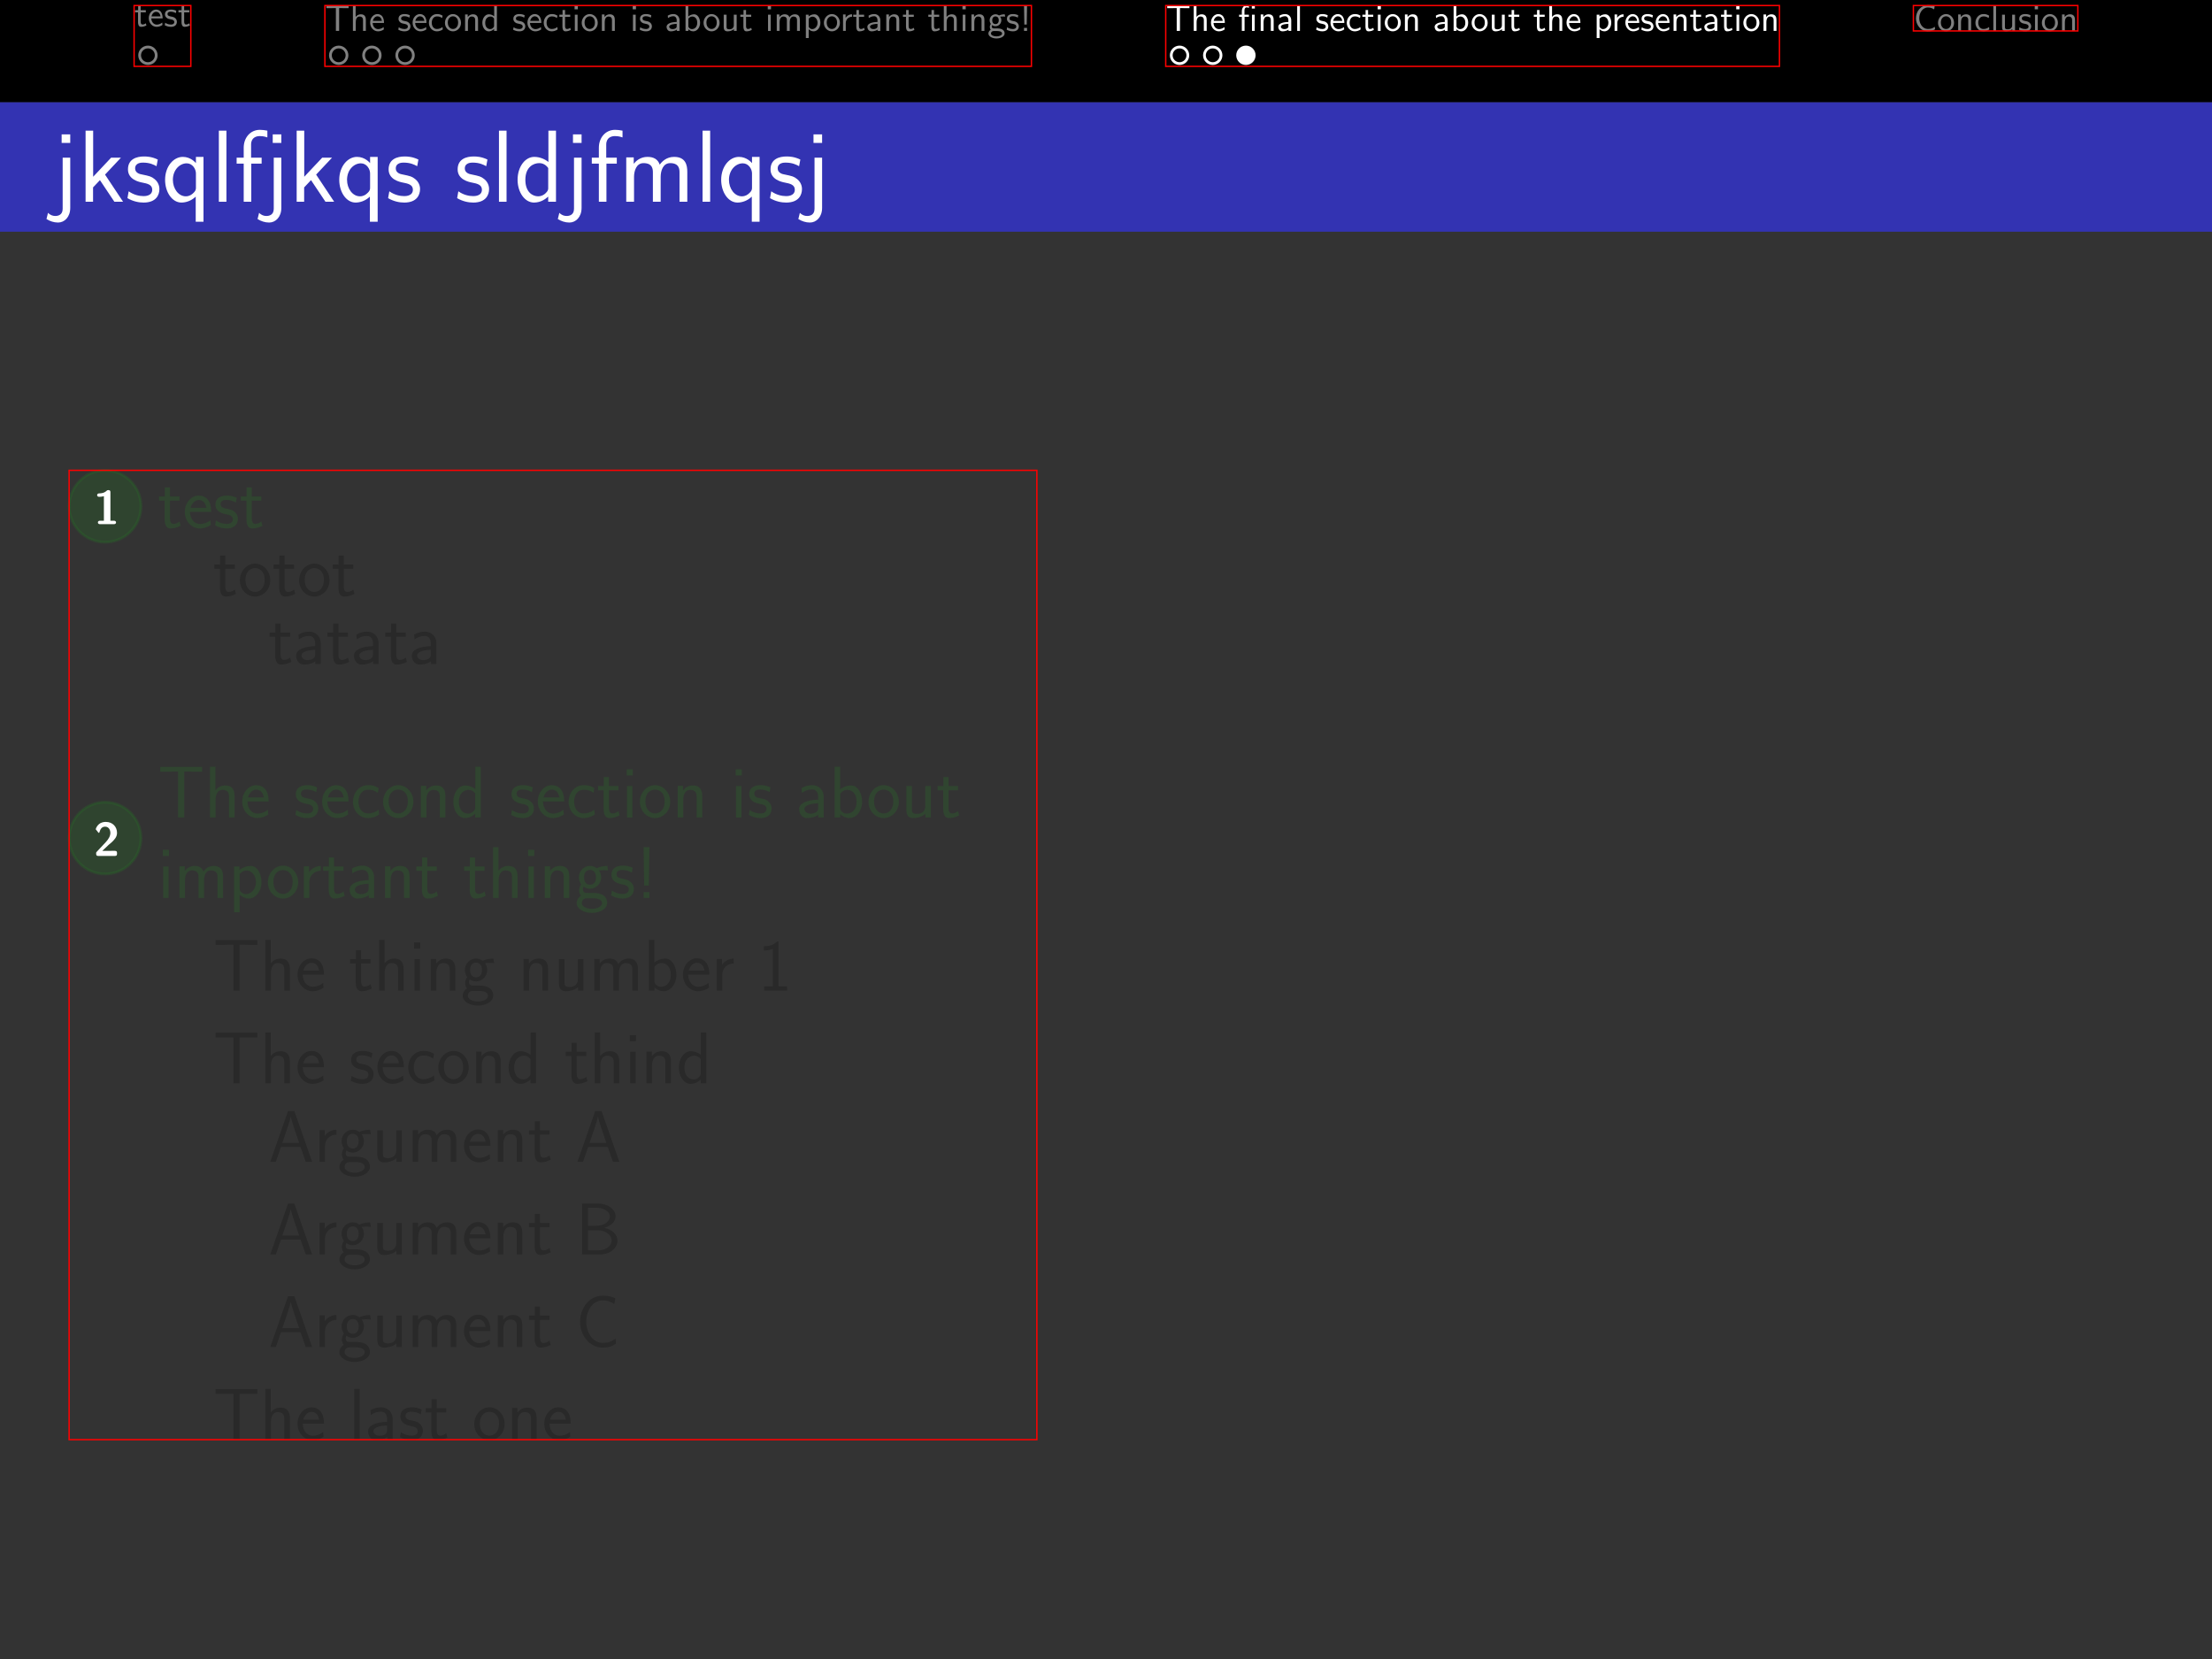 <?xml version="1.0" encoding="utf-8" standalone="no"?>
        <!DOCTYPE svg PUBLIC "-//W3C//DTD SVG 1.1//EN"
        "http://www.w3.org/Graphics/SVG/1.1/DTD/svg11.dtd">
        <svg width='800px' height='600px' style='background-color: None;'
        xmlns="http://www.w3.org/2000/svg" version="1.2" baseProfile="full"
        xmlns:xlink="http://www.w3.org/1999/xlink"
        xmlns:dc="http://purl.org/dc/elements/1.1/"
        xmlns:cc="http://creativecommons.org/ns#"
        xmlns:rdf="http://www.w3.org/1999/02/22-rdf-syntax-ns#"
        shape-rendering="geometricPrecision"
        ><rect width="100%" height="100%" fill="#333333" stroke="none"/><defs><path d='M2.969 -13.828H1.494V0H3.009V-0.897C3.766 -0.159 4.682 0.159 5.499 0.159C7.412 0.159 8.966 -1.773 8.966 -4.304C8.966 -6.615 7.771 -8.727 5.998 -8.727C4.742 -8.727 3.626 -8.209 2.969 -7.671V-13.828ZM3.009 -6.496C3.447 -7.054 4.065 -7.512 4.941 -7.512C6.117 -7.512 7.452 -6.655 7.452 -4.304C7.452 -1.793 5.858 -1.056 4.762 -1.056C4.364 -1.056 3.945 -1.156 3.547 -1.494C3.009 -1.973 3.009 -2.271 3.009 -2.55V-6.496Z' id='g_32'/><path d='M4.598 -8.652C4.598 -8.898 4.598 -9.273 4.028 -9.273C3.769 -9.273 3.717 -9.247 3.562 -9.092C3.329 -8.885 2.836 -8.405 1.554 -8.38C1.321 -8.38 0.984 -8.289 0.984 -7.913C0.984 -7.447 1.438 -7.447 1.606 -7.447C1.995 -7.447 2.448 -7.512 2.823 -7.615V-0.933H1.813C1.645 -0.933 1.192 -0.933 1.192 -0.466S1.645 0 1.813 0H5.504C5.647 0 6.126 0 6.126 -0.466S5.647 -0.933 5.504 -0.933H4.598V-8.652Z' id='g_23'/><path d='M5.659 -13.39H5.28C4.204 -12.274 2.949 -12.115 1.674 -12.075V-10.919C2.252 -10.939 3.188 -10.979 4.125 -11.397V-1.156H1.773V0H8.01V-1.156H5.659V-13.39Z' id='g_43'/><path d='M11.381 -19.359H9.317V-10.823C8.452 -11.549 7.03 -12.218 5.467 -12.218C2.929 -12.218 0.921 -9.457 0.921 -5.998S2.901 0.223 5.384 0.223C7.309 0.223 8.592 -0.809 9.261 -1.395V0H11.381V-19.359ZM9.261 -3.738C9.261 -3.347 9.261 -2.929 8.397 -2.176C7.839 -1.702 7.169 -1.478 6.528 -1.478C5.021 -1.478 3.041 -2.594 3.041 -5.97C3.041 -9.484 5.272 -10.517 6.806 -10.517C7.839 -10.517 8.675 -10.014 9.261 -9.178V-3.738Z' id='g_54'/><path d='M7.492 -5.639C7.492 -7.512 6.157 -8.807 4.364 -8.807C3.487 -8.807 2.531 -8.648 1.435 -8.01L1.554 -6.695C2.052 -7.054 2.909 -7.631 4.344 -7.631C5.36 -7.631 5.978 -6.854 5.978 -5.619V-4.862C2.79 -4.762 0.797 -3.846 0.797 -2.271C0.797 -1.455 1.295 0.159 2.949 0.159C3.248 0.159 4.862 0.12 6.017 -0.737V0H7.492V-5.639ZM5.978 -2.63C5.978 -2.271 5.978 -1.793 5.38 -1.435C4.862 -1.096 4.204 -1.056 3.925 -1.056C2.929 -1.056 2.252 -1.614 2.252 -2.311C2.252 -3.706 5.36 -3.846 5.978 -3.866V-2.63Z' id='g_28'/><path d='M8.13 -13.828H6.655V-7.731C6.037 -8.249 5.021 -8.727 3.905 -8.727C2.092 -8.727 0.658 -6.755 0.658 -4.284S2.072 0.159 3.846 0.159C5.22 0.159 6.137 -0.578 6.615 -0.996V0H8.13V-13.828ZM6.615 -2.67C6.615 -2.391 6.615 -2.092 5.998 -1.554C5.599 -1.215 5.121 -1.056 4.663 -1.056C3.587 -1.056 2.172 -1.853 2.172 -4.264C2.172 -6.775 3.766 -7.512 4.862 -7.512C5.599 -7.512 6.197 -7.153 6.615 -6.555V-2.67Z' id='g_34'/><path d='M4.334 -4.423H3.557V-1.534C3.557 -0.787 2.999 -0.438 2.361 -0.438C1.654 -0.438 1.584 -0.697 1.584 -1.126V-4.423H0.807V-1.086C0.807 -0.369 1.036 0.11 1.863 0.11C2.391 0.11 3.098 -0.05 3.587 -0.478V0H4.334V-4.423Z' id='g_17'/><path d='M3.836 -6.217H4.722C4.842 -6.217 4.961 -6.207 5.081 -6.207H6.416V-6.854H0.359V-6.207H1.694C1.813 -6.207 1.933 -6.217 2.052 -6.217H2.949V0H3.836V-6.217Z' id='g_4'/><path d='M11.409 -8.145C11.409 -9.903 10.991 -12.218 7.839 -12.218C6.081 -12.218 4.937 -11.353 4.129 -10.405V-19.359H2.064V0H4.184V-6.751C4.184 -8.508 4.854 -10.517 6.751 -10.517C9.205 -10.517 9.289 -8.871 9.289 -7.922V0H11.409V-8.145Z' id='g_56'/><path d='M1.773 -13.828V0H6.735C9.445 0 11.417 -1.793 11.417 -3.746C11.417 -5.26 10.122 -6.795 7.791 -7.233C10.381 -7.99 10.899 -9.504 10.899 -10.361C10.899 -12.154 8.946 -13.828 6.217 -13.828H1.773ZM3.387 -7.791V-12.712H5.679C7.731 -12.712 9.345 -11.656 9.345 -10.341C9.345 -9.146 8.07 -7.791 5.499 -7.791H3.387ZM3.387 -1.116V-6.575H6.037C8.189 -6.575 9.843 -5.24 9.843 -3.766C9.843 -2.411 8.389 -1.116 6.177 -1.116H3.387Z' id='g_45'/><path d='M4.659 -10.377H8.285V-11.995H4.659V-15.426H2.678V-11.995H0.474V-10.377H2.622V-3.32C2.622 -1.73 2.985 0.223 4.826 0.223C6.221 0.223 7.504 -0.167 8.731 -0.809L8.285 -2.455C7.615 -1.869 6.806 -1.534 5.942 -1.534C4.714 -1.534 4.659 -3.096 4.659 -3.794V-10.377Z' id='g_22'/><path d='M3.049 -13.111H1.375V-11.437H3.049V-13.111ZM2.949 -8.568H1.474V0H2.949V-8.568Z' id='g_37'/><path d='M8.982 -11.493C7.336 -12.274 6.053 -12.33 5.216 -12.33C3.236 -12.33 0.865 -11.632 0.865 -8.815S3.933 -5.384 4.77 -5.216C6.053 -4.965 7.476 -4.686 7.476 -3.292C7.476 -1.534 5.467 -1.534 5.105 -1.534C3.989 -1.534 2.455 -1.841 1.06 -2.845L0.725 -0.976C2.315 -0.056 3.85 0.223 5.133 0.223C8.564 0.223 9.429 -1.869 9.429 -3.459C9.429 -4.826 8.648 -5.746 8.118 -6.165C7.197 -6.89 6.862 -6.974 4.575 -7.448C4.184 -7.504 2.817 -7.811 2.817 -9.066C2.817 -10.656 4.575 -10.656 4.965 -10.656C6.779 -10.656 7.894 -10.098 8.648 -9.68L8.982 -11.493Z' id='g_59'/><path d='M5.181 -3.706V-4.862H0.199V-3.706H5.181Z' id='g_70'/><path d='M7.671 -7.95C7.671 -8.09 6.755 -8.488 6.516 -8.568C5.858 -8.807 5.021 -8.807 4.802 -8.807C2.212 -8.807 0.658 -6.555 0.658 -4.284C0.658 -1.893 2.391 0.159 4.722 0.159C6.057 0.159 7.014 -0.279 7.791 -0.797L7.671 -2.112C6.814 -1.455 5.818 -1.096 4.742 -1.096C3.188 -1.096 2.172 -2.451 2.172 -4.304C2.172 -5.738 2.829 -7.552 4.822 -7.552C5.918 -7.552 6.535 -7.333 7.452 -6.715L7.671 -7.95Z' id='g_33'/><path d='M7.791 -4.364C7.791 -5.021 7.751 -6.296 7.113 -7.352C6.416 -8.488 5.28 -8.807 4.423 -8.807C2.351 -8.807 0.598 -6.854 0.598 -4.324C0.598 -1.853 2.411 0.159 4.702 0.159C5.599 0.159 6.695 -0.1 7.691 -0.817C7.691 -0.897 7.651 -1.335 7.631 -1.355C7.631 -1.395 7.572 -2.012 7.572 -2.092C6.615 -1.315 5.519 -1.056 4.722 -1.056C3.447 -1.056 2.072 -2.132 2.012 -4.364H7.791ZM2.172 -5.46C2.431 -6.555 3.308 -7.592 4.423 -7.592C4.722 -7.592 6.117 -7.552 6.476 -5.46H2.172Z' id='g_24'/><path d='M4.156 -19.359H2.092V0H4.212V-1.255C5.272 -0.223 6.555 0.223 7.699 0.223C10.377 0.223 12.553 -2.483 12.553 -6.025C12.553 -9.261 10.879 -12.218 8.397 -12.218C6.639 -12.218 5.077 -11.493 4.156 -10.74V-19.359ZM4.212 -9.094C4.826 -9.875 5.691 -10.517 6.918 -10.517C8.564 -10.517 10.433 -9.317 10.433 -6.025C10.433 -2.511 8.201 -1.478 6.667 -1.478C6.109 -1.478 5.523 -1.618 4.965 -2.092C4.212 -2.762 4.212 -3.18 4.212 -3.571V-9.094Z' id='g_61'/><path d='M4.334 -2.969C4.334 -3.626 4.184 -4.533 2.969 -4.533C2.072 -4.533 1.584 -3.856 1.524 -3.776V-4.483H0.807V0H1.584V-2.441C1.584 -3.098 1.833 -3.925 2.59 -3.925C3.547 -3.925 3.557 -3.218 3.557 -2.899V0H4.334V-2.969Z' id='g_13'/><path d='M0.505 -3.393C0.401 -3.199 0.401 -3.16 0.401 -2.927V-2.603C0.401 -2.189 0.492 -1.982 1.023 -1.982H3.937V-0.622C3.937 -0.207 4.028 0 4.559 0H4.922C5.414 0 5.543 -0.168 5.543 -0.622V-1.982H6.087C6.489 -1.982 6.709 -2.072 6.709 -2.59C6.709 -3.069 6.54 -3.199 6.087 -3.199H5.543V-8.367C5.543 -8.833 5.401 -8.988 4.922 -8.988H3.976C3.73 -8.988 3.536 -8.988 3.38 -8.69L0.505 -3.393ZM1.748 -3.199C3.821 -7.007 3.937 -7.408 4.002 -7.628H4.015V-3.199H1.748Z' id='g_50'/><path d='M1.594 -0.458C1.903 -0.169 2.341 0.11 2.939 0.11C3.905 0.11 4.782 -0.867 4.782 -2.222C4.782 -3.417 4.154 -4.533 3.198 -4.533C2.6 -4.533 2.022 -4.324 1.564 -3.935V-4.423H0.817V1.933H1.594V-0.458ZM1.594 -3.318C1.833 -3.666 2.222 -3.895 2.65 -3.895C3.407 -3.895 4.005 -3.138 4.005 -2.222C4.005 -1.196 3.298 -0.498 2.55 -0.498C2.162 -0.498 1.893 -0.697 1.694 -0.966C1.594 -1.116 1.594 -1.136 1.594 -1.315V-3.318Z' id='g_15'/><path d='M6.416 -8.209C5.24 -8.767 4.324 -8.807 3.726 -8.807C2.311 -8.807 0.618 -8.309 0.618 -6.296S2.809 -3.846 3.407 -3.726C4.324 -3.547 5.34 -3.347 5.34 -2.351C5.34 -1.096 3.905 -1.096 3.646 -1.096C2.849 -1.096 1.753 -1.315 0.757 -2.032L0.518 -0.697C1.654 -0.04 2.75 0.159 3.666 0.159C6.117 0.159 6.735 -1.335 6.735 -2.471C6.735 -3.447 6.177 -4.105 5.798 -4.403C5.141 -4.922 4.902 -4.981 3.268 -5.32C2.989 -5.36 2.012 -5.579 2.012 -6.476C2.012 -7.611 3.268 -7.611 3.547 -7.611C4.842 -7.611 5.639 -7.213 6.177 -6.914L6.416 -8.209Z' id='g_25'/><path d='M4.125 -2.182C4.125 -2.521 4.115 -3.268 3.726 -3.866C3.318 -4.483 2.71 -4.593 2.351 -4.593C1.245 -4.593 0.349 -3.537 0.349 -2.252C0.349 -0.936 1.305 0.11 2.501 0.11C3.128 0.11 3.696 -0.13 4.085 -0.408L4.025 -1.056C3.397 -0.538 2.74 -0.498 2.511 -0.498C1.714 -0.498 1.076 -1.205 1.046 -2.182H4.125ZM1.096 -2.73C1.255 -3.487 1.783 -3.985 2.351 -3.985C2.869 -3.985 3.427 -3.646 3.557 -2.73H1.096Z' id='g_0'/><path d='M0.842 -1.101C0.712 -0.971 0.712 -0.945 0.712 -0.725V-0.622C0.712 -0.155 0.855 0 1.334 0H5.776C6.268 0 6.398 -0.168 6.398 -0.622V-0.777C6.398 -0.984 6.398 -1.23 6.126 -1.347C6.035 -1.399 5.621 -1.399 5.362 -1.399C5.077 -1.399 4.766 -1.386 4.481 -1.386H2.383L4.093 -3.005C4.287 -3.173 4.779 -3.575 4.973 -3.756C5.686 -4.455 6.398 -5.142 6.398 -6.294C6.398 -7.874 5.258 -9.273 3.354 -9.273C2.901 -9.273 2.163 -9.208 1.541 -8.703C1.425 -8.613 0.829 -8.146 0.596 -7.279L1.243 -6.45C1.321 -6.346 1.36 -6.294 1.451 -6.294C1.567 -6.294 1.593 -6.385 1.632 -6.54C1.891 -7.434 2.331 -7.978 3.16 -7.978C4.17 -7.978 4.585 -7.059 4.585 -6.268C4.585 -5.44 4.093 -4.572 3.316 -3.743L0.842 -1.101Z' id='g_29'/><path d='M11.409 -11.995H9.289V-4.296C9.289 -2.232 7.783 -1.395 6.193 -1.395C4.352 -1.395 4.184 -2.008 4.184 -3.152V-11.995H2.064V-3.013C2.064 -0.837 2.817 0.223 4.742 0.223C5.691 0.223 7.839 0 9.345 -1.395V0H11.409V-11.995Z' id='g_62'/><path d='M1.624 -6.775H0.737V-5.888H1.624V-6.775ZM1.554 -4.423H0.807V0H1.554V-4.423Z' id='g_11'/><path d='M3.328 -7.412H5.918V-8.568H3.328V-11.019H1.913V-8.568H0.339V-7.412H1.873V-2.371C1.873 -1.235 2.132 0.159 3.447 0.159C4.443 0.159 5.36 -0.12 6.237 -0.578L5.918 -1.753C5.44 -1.335 4.862 -1.096 4.244 -1.096C3.367 -1.096 3.328 -2.212 3.328 -2.71V-7.412Z' id='g_26'/><path d='M7.103 -2.969C7.103 -3.636 6.944 -4.533 5.738 -4.533C5.141 -4.533 4.623 -4.254 4.254 -3.716C3.995 -4.473 3.298 -4.533 2.979 -4.533C2.262 -4.533 1.793 -4.125 1.524 -3.766V-4.483H0.807V0H1.584V-2.441C1.584 -3.118 1.853 -3.925 2.59 -3.925C3.517 -3.925 3.567 -3.278 3.567 -2.899V0H4.344V-2.441C4.344 -3.118 4.613 -3.925 5.35 -3.925C6.276 -3.925 6.326 -3.278 6.326 -2.899V0H7.103V-2.969Z' id='g_12'/><path d='M8.149 -5.818C8.149 -7.073 7.851 -8.727 5.599 -8.727C4.324 -8.727 3.487 -8.07 2.929 -7.392V-8.628H1.474V0H2.989V-4.822C2.989 -6.077 3.467 -7.512 4.822 -7.512C6.575 -7.512 6.635 -6.336 6.635 -5.659V0H8.149V-5.818Z' id='g_39'/><path d='M11.409 -8.145C11.409 -9.903 10.991 -12.218 7.839 -12.218C6.053 -12.218 4.882 -11.298 4.101 -10.349V-12.079H2.064V0H4.184V-6.751C4.184 -8.508 4.854 -10.517 6.751 -10.517C9.205 -10.517 9.289 -8.871 9.289 -7.922V0H11.409V-8.145Z' id='g_58'/><path d='M11.381 -12.218H9.317V-10.517C9.205 -10.656 7.922 -12.218 5.746 -12.218C3.208 -12.218 0.921 -9.624 0.921 -5.97C0.921 -2.594 2.845 0.223 5.356 0.223C6.528 0.223 8.006 -0.195 9.261 -1.395V5.44H11.381V-12.218ZM9.317 -3.822C9.317 -3.459 9.317 -2.957 8.452 -2.232C8.229 -2.036 7.615 -1.478 6.555 -1.478C4.575 -1.478 3.041 -3.543 3.041 -5.97C3.041 -8.675 4.91 -10.461 6.806 -10.461C8.397 -10.461 9.317 -8.899 9.317 -7.727V-3.822Z' id='g_69'/><path d='M7.922 -18.746H7.392C5.886 -17.184 4.129 -16.96 2.343 -16.905V-15.287C3.152 -15.315 4.463 -15.37 5.774 -15.956V-1.618H2.483V0H11.214V-1.618H7.922V-18.746Z' id='g_60'/><path d='M4.334 -2.969C4.334 -3.626 4.184 -4.533 2.969 -4.533C2.351 -4.533 1.873 -4.224 1.554 -3.816V-6.914H0.807V0H1.584V-2.441C1.584 -3.098 1.833 -3.925 2.59 -3.925C3.547 -3.925 3.557 -3.218 3.557 -2.899V0H4.334V-2.969Z' id='g_10'/><path d='M4.129 -19.359H2.064V0H4.129V-19.359Z' id='g_67'/><path d='M3.507 -3.895C3.726 -3.895 4.005 -3.935 4.244 -3.935C4.423 -3.935 4.812 -3.905 4.832 -3.905L4.722 -4.533C4.025 -4.533 3.447 -4.344 3.148 -4.214C2.939 -4.384 2.6 -4.533 2.202 -4.533C1.345 -4.533 0.618 -3.816 0.618 -2.909C0.618 -2.54 0.747 -2.182 0.946 -1.923C0.658 -1.514 0.658 -1.126 0.658 -1.076C0.658 -0.817 0.747 -0.528 0.917 -0.319C0.399 -0.01 0.279 0.448 0.279 0.707C0.279 1.455 1.265 2.052 2.481 2.052C3.706 2.052 4.692 1.465 4.692 0.697C4.692 -0.687 3.029 -0.687 2.64 -0.687H1.763C1.634 -0.687 1.186 -0.687 1.186 -1.215C1.186 -1.325 1.225 -1.484 1.295 -1.574C1.504 -1.425 1.833 -1.285 2.202 -1.285C3.098 -1.285 3.796 -2.022 3.796 -2.909C3.796 -3.387 3.577 -3.756 3.467 -3.905L3.507 -3.895ZM2.202 -1.853C1.833 -1.853 1.315 -2.082 1.315 -2.909S1.833 -3.965 2.202 -3.965C2.63 -3.965 3.098 -3.686 3.098 -2.909S2.63 -1.853 2.202 -1.853ZM2.65 0.03C2.869 0.03 3.995 0.03 3.995 0.717C3.995 1.156 3.308 1.484 2.491 1.484C1.684 1.484 0.976 1.176 0.976 0.707C0.976 0.677 0.976 0.03 1.753 0.03H2.65Z' id='g_9'/><path d='M10.098 -17.49H12.413C12.748 -17.49 13.083 -17.463 13.418 -17.463H16.905V-19.276H0.948V-17.463H4.435C4.77 -17.463 5.105 -17.49 5.44 -17.49H7.755V0H10.098V-17.49Z' id='g_52'/><path d='M3.975 -2.879C3.975 -3.895 3.248 -4.593 2.331 -4.593C1.684 -4.593 1.235 -4.433 0.767 -4.164L0.827 -3.507C1.345 -3.875 1.843 -4.005 2.331 -4.005C2.8 -4.005 3.198 -3.606 3.198 -2.869V-2.441C1.704 -2.421 0.438 -2.002 0.438 -1.126C0.438 -0.697 0.707 0.11 1.574 0.11C1.714 0.11 2.65 0.09 3.228 -0.359V0H3.975V-2.879ZM3.198 -1.315C3.198 -1.126 3.198 -0.877 2.859 -0.687C2.57 -0.508 2.192 -0.498 2.082 -0.498C1.604 -0.498 1.156 -0.727 1.156 -1.146C1.156 -1.843 2.77 -1.913 3.198 -1.933V-1.315Z' id='g_5'/><path d='M1.554 -6.914H0.807V0H1.554V-6.914Z' id='g_19'/><path d='M7.392 -7.392L11.716 -11.995H9.038L4.156 -6.806V-19.359H2.092V0H4.129V-3.905L5.998 -5.886L9.931 0H12.302L7.392 -7.392Z' id='g_66'/><path d='M4.553 -6.924H3.726V-6.097H4.553V-6.924ZM4.513 -4.423H3.766V0H4.513V-4.423ZM1.753 -3.846H2.929V-4.423H1.724V-5.629C1.724 -6.267 2.082 -6.416 2.331 -6.416C2.54 -6.416 2.76 -6.346 2.929 -6.237V-6.914C2.869 -6.934 2.62 -7.024 2.331 -7.024C1.594 -7.024 1.006 -6.326 1.006 -5.33V-4.423H0.269V-3.846H1.006V0H1.753V-3.846Z' id='g_18'/><path d='M18.69 -8.145C18.69 -10.014 18.216 -12.218 15.091 -12.218C12.999 -12.218 11.744 -10.907 11.186 -10.098C10.684 -11.577 9.512 -12.218 7.839 -12.218C5.942 -12.218 4.742 -11.13 4.101 -10.349V-12.079H2.064V0H4.184V-6.751C4.184 -8.397 4.798 -10.517 6.779 -10.517C9.317 -10.517 9.317 -8.731 9.317 -7.922V0H11.437V-6.751C11.437 -8.397 12.051 -10.517 14.031 -10.517C16.57 -10.517 16.57 -8.731 16.57 -7.922V0H18.69V-8.145Z' id='g_68'/><path d='M2.969 -4.244C2.969 -6.117 4.344 -7.372 6.097 -7.412V-8.727C4.822 -8.707 3.626 -8.07 2.909 -7.034V-8.628H1.494V0H2.969V-4.244Z' id='g_41'/><path d='M1.564 -6.914H0.817V0H1.594V-0.458C1.833 -0.239 2.262 0.11 2.929 0.11C3.925 0.11 4.782 -0.887 4.782 -2.222C4.782 -3.457 4.105 -4.533 3.168 -4.533C2.78 -4.533 2.162 -4.433 1.564 -3.945V-6.914ZM1.594 -3.337C1.753 -3.577 2.112 -3.925 2.66 -3.925C3.248 -3.925 4.005 -3.497 4.005 -2.222C4.005 -0.927 3.168 -0.498 2.56 -0.498C2.172 -0.498 1.843 -0.677 1.594 -1.136V-3.337Z' id='g_6'/><path d='M2.002 -6.914H1.176L1.255 -2.172V-1.743H1.923V-2.172L2.002 -6.914ZM2.002 -0.827H1.176V0H2.002V-0.827Z' id='g_3'/><path d='M1.564 -2.132C1.564 -3.128 2.281 -3.846 3.258 -3.866V-4.533C2.371 -4.523 1.823 -4.035 1.514 -3.577V-4.483H0.817V0H1.564V-2.132Z' id='g_16'/><path d='M12.33 -5.97C12.33 -9.54 9.68 -12.33 6.555 -12.33C3.347 -12.33 0.753 -9.457 0.753 -5.97C0.753 -2.427 3.431 0.223 6.528 0.223C9.708 0.223 12.33 -2.511 12.33 -5.97ZM6.555 -1.534C4.575 -1.534 2.873 -3.152 2.873 -6.193C2.873 -9.429 4.854 -10.628 6.528 -10.628C8.341 -10.628 10.21 -9.317 10.21 -6.193C10.21 -3.041 8.397 -1.534 6.555 -1.534Z' id='g_21'/><path d='M7.213 -12.493H8.867C9.106 -12.493 9.345 -12.473 9.584 -12.473H12.075V-13.768H0.677V-12.473H3.168C3.407 -12.473 3.646 -12.493 3.885 -12.493H5.539V0H7.213V-12.493Z' id='g_31'/><path d='M3.417 -4.274C2.899 -4.513 2.491 -4.593 1.983 -4.593C1.733 -4.593 0.329 -4.593 0.329 -3.288C0.329 -2.8 0.618 -2.481 0.867 -2.291C1.176 -2.072 1.395 -2.032 1.943 -1.923C2.301 -1.853 2.879 -1.733 2.879 -1.205C2.879 -0.518 2.092 -0.518 1.943 -0.518C1.136 -0.518 0.578 -0.887 0.399 -1.006L0.279 -0.329C0.598 -0.169 1.146 0.11 1.953 0.11C2.132 0.11 2.68 0.11 3.108 -0.209C3.417 -0.448 3.587 -0.847 3.587 -1.275C3.587 -1.823 3.218 -2.162 3.198 -2.192C2.809 -2.54 2.54 -2.6 2.042 -2.69C1.494 -2.8 1.036 -2.899 1.036 -3.387C1.036 -4.005 1.753 -4.005 1.883 -4.005C2.202 -4.005 2.73 -3.965 3.298 -3.626L3.417 -4.274Z' id='g_1'/><path d='M10.489 -7.894C10.489 -10.517 8.62 -12.33 6.109 -12.33C4.882 -12.33 3.543 -12.107 2.008 -11.214L2.176 -9.373C2.873 -9.875 4.073 -10.684 6.081 -10.684C7.504 -10.684 8.369 -9.596 8.369 -7.867V-6.806C3.905 -6.667 1.116 -5.384 1.116 -3.18C1.116 -2.036 1.813 0.223 4.129 0.223C4.547 0.223 6.806 0.167 8.424 -1.032V0H10.489V-7.894ZM8.369 -3.682C8.369 -3.18 8.369 -2.511 7.532 -2.008C6.806 -1.534 5.886 -1.478 5.495 -1.478C4.101 -1.478 3.152 -2.26 3.152 -3.236C3.152 -5.189 7.504 -5.384 8.369 -5.412V-3.682Z' id='g_51'/><path d='M10.899 -2.291C9.564 -1.395 8.946 -1.136 7.333 -1.136C4.543 -1.136 2.909 -4.144 2.909 -6.894C2.909 -9.823 4.583 -12.712 7.412 -12.712C8.687 -12.712 9.524 -12.354 10.54 -11.716L10.819 -13.29C9.863 -13.768 8.648 -13.988 7.432 -13.988C3.606 -13.988 1.235 -10.461 1.235 -6.894C1.235 -2.969 4.045 0.139 7.233 0.139C8.946 0.139 9.544 0 11.019 -0.936L10.899 -2.291Z' id='g_46'/><path d='M2.949 -13.828H1.474V0H2.949V-13.828Z' id='g_47'/><path d='M8.807 -4.264C8.807 -6.814 6.914 -8.807 4.682 -8.807C2.391 -8.807 0.538 -6.755 0.538 -4.264C0.538 -1.733 2.451 0.159 4.663 0.159C6.934 0.159 8.807 -1.793 8.807 -4.264ZM4.682 -1.096C3.268 -1.096 2.052 -2.252 2.052 -4.423C2.052 -6.735 3.467 -7.592 4.663 -7.592C5.958 -7.592 7.293 -6.655 7.293 -4.423C7.293 -2.172 5.998 -1.096 4.682 -1.096Z' id='g_27'/><path d='M1.243 -7.188C1.347 -7.033 1.412 -7.033 1.438 -7.033C1.528 -7.033 1.554 -7.084 1.619 -7.175C2.279 -8.121 3.199 -8.121 3.367 -8.121C4.196 -8.121 4.313 -7.693 4.313 -7.059C4.313 -6.877 4.313 -6.256 3.911 -5.763C3.6 -5.401 3.277 -5.375 2.888 -5.349C2.746 -5.336 2.5 -5.323 2.461 -5.297C2.37 -5.258 2.37 -5.181 2.37 -4.973V-4.74C2.37 -4.403 2.383 -4.391 2.72 -4.391H3.29C4.468 -4.391 4.611 -3.652 4.611 -2.655C4.611 -1.787 4.52 -0.933 3.341 -0.933C2.927 -0.933 1.969 -1.023 1.101 -1.839C0.984 -1.956 0.971 -1.969 0.92 -1.969C0.79 -1.969 0.764 -1.852 0.751 -1.826C0.751 -1.813 0.596 -0.997 0.596 -0.933C0.596 -0.764 1.71 0.285 3.406 0.285C5.634 0.285 6.515 -0.907 6.515 -2.629C6.515 -3.795 5.893 -4.585 4.727 -4.883C5.776 -5.453 6.126 -6.294 6.126 -7.033C6.126 -9.105 4.274 -9.273 3.432 -9.273C1.658 -9.273 0.79 -8.004 0.79 -7.9C0.79 -7.823 0.868 -7.719 0.881 -7.706L1.243 -7.188Z' id='g_48'/><path d='M4.268 -18.355H1.925V-16.012H4.268V-18.355ZM4.129 -11.995H2.064V0H4.129V-11.995Z' id='g_57'/><path d='M7.197 -5.914C7.978 -6.723 9.15 -7.699 9.959 -8.675C10.74 -9.624 11.772 -10.963 11.772 -12.916C11.772 -15.984 9.708 -18.746 6.193 -18.746C3.431 -18.746 1.841 -17.016 1.088 -14.31L2.176 -12.804C2.79 -15.342 3.654 -16.96 5.83 -16.96C8.229 -16.96 9.568 -15.008 9.568 -12.86C9.568 -10.293 7.615 -8.313 6.137 -6.834C4.491 -5.189 2.873 -3.515 1.311 -1.785V0H11.772V-1.897H7.03C6.695 -1.897 6.36 -1.869 6.025 -1.869H3.236V-1.897L7.197 -5.914Z' id='g_63'/><path d='M4.672 -2.192C4.672 -3.527 3.676 -4.593 2.491 -4.593C1.265 -4.593 0.299 -3.497 0.299 -2.192C0.299 -0.877 1.315 0.11 2.481 0.11C3.676 0.11 4.672 -0.897 4.672 -2.192ZM2.481 -0.528C1.793 -0.528 1.076 -1.086 1.076 -2.291S1.833 -3.985 2.481 -3.985C3.178 -3.985 3.895 -3.467 3.895 -2.291S3.218 -0.528 2.481 -0.528Z' id='g_14'/><path d='M4.324 -6.914H3.577V-3.985C3.049 -4.423 2.491 -4.533 2.122 -4.533C1.136 -4.533 0.359 -3.497 0.359 -2.212C0.359 -0.907 1.126 0.11 2.072 0.11C2.401 0.11 2.989 0.02 3.547 -0.518V0H4.324V-6.914ZM3.547 -1.385C3.547 -1.245 3.537 -1.066 3.218 -0.777C2.989 -0.578 2.74 -0.498 2.481 -0.498C1.863 -0.498 1.136 -0.966 1.136 -2.202C1.136 -3.517 1.993 -3.925 2.58 -3.925C3.029 -3.925 3.328 -3.696 3.547 -3.377V-1.385Z' id='g_8'/><path d='M5.798 -1.136C5.21 -0.747 4.872 -0.538 3.885 -0.538C2.451 -0.538 1.554 -2.032 1.554 -3.467C1.554 -4.822 2.381 -6.386 3.905 -6.386C4.613 -6.386 5.061 -6.217 5.609 -5.868L5.748 -6.685C5.32 -6.894 4.553 -7.024 3.915 -7.024C2.072 -7.024 0.658 -5.469 0.658 -3.377C0.658 -1.803 1.843 0.11 3.915 0.11C4.832 0.11 5.21 -0.05 5.858 -0.448L5.798 -1.136Z' id='g_20'/><path d='M8.568 -13.848H6.974V-12.254H8.568V-13.848ZM8.508 -8.568H7.034V0H8.508V-8.568ZM3.347 -7.412H5.519V-8.568H3.308V-11.178C3.308 -12.234 3.786 -12.772 4.423 -12.772C4.802 -12.772 5.181 -12.672 5.519 -12.493V-13.828C5.36 -13.868 4.902 -13.988 4.423 -13.988C2.929 -13.988 1.873 -12.473 1.873 -10.54V-8.568H0.498V-7.412H1.873V0H3.347V-7.412Z' id='g_49'/><path d='M1.743 -3.846H3.148V-4.423H1.743V-5.689H1.056V-4.423H0.189V-3.846H1.026V-1.186C1.026 -0.588 1.166 0.11 1.853 0.11C2.55 0.11 3.059 -0.139 3.308 -0.269L3.148 -0.857C2.889 -0.648 2.57 -0.528 2.252 -0.528C1.883 -0.528 1.743 -0.827 1.743 -1.355V-3.846Z' id='g_2'/><path d='M10.74 -11.13C10.74 -11.326 9.457 -11.883 9.122 -11.995C8.201 -12.33 7.03 -12.33 6.723 -12.33C3.096 -12.33 0.921 -9.178 0.921 -5.998C0.921 -2.65 3.347 0.223 6.611 0.223C8.48 0.223 9.819 -0.391 10.907 -1.116L10.74 -2.957C9.54 -2.036 8.145 -1.534 6.639 -1.534C4.463 -1.534 3.041 -3.431 3.041 -6.025C3.041 -8.034 3.961 -10.572 6.751 -10.572C8.285 -10.572 9.15 -10.266 10.433 -9.401L10.74 -11.13Z' id='g_53'/><path d='M8.867 -8.727C7.731 -8.707 6.755 -8.488 5.958 -8.11C5.3 -8.628 4.623 -8.727 4.164 -8.727C2.431 -8.727 1.116 -7.293 1.116 -5.619C1.116 -4.543 1.714 -3.726 1.753 -3.686C1.395 -3.188 1.196 -2.65 1.196 -2.052C1.196 -1.355 1.474 -0.857 1.694 -0.578C0.658 0.06 0.518 1.036 0.518 1.415C0.518 2.869 2.331 4.065 4.663 4.065C7.014 4.065 8.827 2.869 8.827 1.395C8.827 -1.355 5.778 -1.375 4.941 -1.375H3.328C3.029 -1.375 2.232 -1.375 2.232 -2.391C2.232 -2.79 2.411 -3.049 2.431 -3.068C2.73 -2.849 3.347 -2.511 4.164 -2.511C5.818 -2.511 7.193 -3.905 7.193 -5.619C7.193 -6.575 6.755 -7.273 6.575 -7.512H6.635C6.695 -7.512 7.532 -7.572 7.831 -7.572C8.468 -7.572 8.528 -7.552 9.086 -7.492L8.867 -8.727ZM4.164 -3.606C3.487 -3.606 2.531 -4.025 2.531 -5.619C2.531 -7.352 3.626 -7.631 4.144 -7.631C4.822 -7.631 5.778 -7.213 5.778 -5.619C5.778 -3.885 4.682 -3.606 4.164 -3.606ZM4.922 0.08C5.4 0.08 7.412 0.08 7.412 1.435C7.412 2.291 6.177 2.969 4.682 2.969C3.168 2.969 1.933 2.311 1.933 1.415C1.933 1.315 1.933 0.08 3.308 0.08H4.922Z' id='g_35'/><path d='M8.149 -8.568H6.635V-3.068C6.635 -1.594 5.559 -0.996 4.423 -0.996C3.108 -0.996 2.989 -1.435 2.989 -2.252V-8.568H1.474V-2.152C1.474 -0.598 2.012 0.159 3.387 0.159C4.065 0.159 5.599 0 6.675 -0.996V0H8.149V-8.568Z' id='g_42'/><path d='M10.907 -6.109C10.907 -7.03 10.851 -8.815 9.959 -10.293C8.982 -11.883 7.392 -12.33 6.193 -12.33C3.292 -12.33 0.837 -9.596 0.837 -6.053C0.837 -2.594 3.375 0.223 6.583 0.223C7.839 0.223 9.373 -0.139 10.768 -1.144C10.768 -1.255 10.712 -1.869 10.684 -1.897C10.684 -1.953 10.6 -2.817 10.6 -2.929C9.261 -1.841 7.727 -1.478 6.611 -1.478C4.826 -1.478 2.901 -2.985 2.817 -6.109H10.907ZM3.041 -7.643C3.403 -9.178 4.631 -10.628 6.193 -10.628C6.611 -10.628 8.564 -10.572 9.066 -7.643H3.041Z' id='g_55'/><path d='M13.35 -5.818C13.35 -7.153 13.011 -8.727 10.78 -8.727C9.285 -8.727 8.389 -7.791 7.99 -7.213C7.631 -8.269 6.795 -8.727 5.599 -8.727C4.244 -8.727 3.387 -7.95 2.929 -7.392V-8.628H1.474V0H2.989V-4.822C2.989 -5.998 3.427 -7.512 4.842 -7.512C6.655 -7.512 6.655 -6.237 6.655 -5.659V0H8.169V-4.822C8.169 -5.998 8.608 -7.512 10.022 -7.512C11.836 -7.512 11.836 -6.237 11.836 -5.659V0H13.35V-5.818Z' id='g_38'/><path d='M4.085 -4.164C3.497 -4.503 3.158 -4.593 2.55 -4.593C1.166 -4.593 0.359 -3.387 0.359 -2.212C0.359 -0.976 1.265 0.11 2.511 0.11C3.049 0.11 3.597 -0.03 4.134 -0.399L4.075 -1.066C3.567 -0.667 3.029 -0.528 2.521 -0.528C1.694 -0.528 1.136 -1.245 1.136 -2.222C1.136 -2.999 1.504 -3.955 2.56 -3.955C3.078 -3.955 3.417 -3.875 3.965 -3.517L4.085 -4.164Z' id='g_7'/><path d='M3.786 -13.828H2.192L2.351 -3.367H3.626L3.786 -13.828ZM2.192 0H3.786V-1.594H2.192V0Z' id='g_30'/><path d='M4.854 -18.355H2.511V-16.012H4.854V-18.355ZM-1.618 4.714C-0.725 5.272 0.363 5.663 1.534 5.663C3.292 5.663 4.854 4.156 4.854 1.674V-11.995H2.79V1.925C2.79 3.626 1.506 3.877 0.781 3.877C0.167 3.877 -0.558 3.682 -1.2 3.013L-1.618 4.714Z' id='g_65'/><path d='M4.686 -10.377H7.504V-11.995H4.631V-15.566C4.631 -17.546 6.137 -17.881 7.002 -17.881C7.281 -17.881 8.062 -17.881 9.066 -17.518V-19.359C8.424 -19.499 7.643 -19.583 7.03 -19.583C4.435 -19.583 2.622 -17.463 2.622 -14.701V-11.995H0.697V-10.377H2.622V0H4.686V-10.377Z' id='g_64'/><path d='M7.073 -13.828H5.36L0.518 0H2.032L3.427 -4.025H8.767L10.182 0H11.915L7.073 -13.828ZM8.389 -5.141H3.806C4.762 -7.93 5.958 -11.397 6.097 -12.294H6.117C6.257 -11.477 6.655 -10.281 6.994 -9.265L8.389 -5.141Z' id='g_44'/><path d='M8.149 -5.818C8.149 -7.073 7.851 -8.727 5.599 -8.727C4.344 -8.727 3.527 -8.11 2.949 -7.432V-13.828H1.474V0H2.989V-4.822C2.989 -6.077 3.467 -7.512 4.822 -7.512C6.575 -7.512 6.635 -6.336 6.635 -5.659V0H8.149V-5.818Z' id='g_36'/><path d='M3.009 -0.897C3.666 -0.259 4.563 0.159 5.519 0.159C7.372 0.159 8.966 -1.753 8.966 -4.304C8.966 -6.655 7.771 -8.727 6.057 -8.727C5.061 -8.727 3.866 -8.369 2.969 -7.651V-8.568H1.494V3.885H3.009V-0.897ZM3.009 -6.476C3.168 -6.715 3.846 -7.472 4.941 -7.472C6.336 -7.472 7.452 -6.037 7.452 -4.304C7.452 -2.331 6.097 -1.056 4.762 -1.056C4.364 -1.056 3.945 -1.156 3.547 -1.494C3.009 -1.973 3.009 -2.271 3.009 -2.55V-6.476Z' id='g_40'/></defs><defs><g id="9e1cd0be095d4fa80d05ed9a1e0b18bd" transform="translate(0.0,0.0)" class="circle" ><circle cx="13.0" cy="13.0" r="13" style="fill:ForestGreen;opacity:0.2;stroke-width:1px;stroke:ForestGreen;" /></g><g id="b51a4a9158339b94fac8be023b140fdf" transform="translate(8.769,7.526)" class="text" >

<g id="page6" opacity="1" transform="scale(1.328) translate(57.1,72.0)">
<g fill="#ffffff">
<use x="-57.056" xlink:href="#g_23" y="-63.006"/>
</g>
</g>
</g><g id="ed43bd1bbadbd6f1c9c0893ae985d85f" transform="translate(32.0,6.175)" class="text" >

<g id="page7" opacity="0.2" transform="scale(1.328) translate(57.1,72.0)">
<a style="fill:black;" xlink:href="#0-0" xlink:title="0-0">
<g fill="#228b22">
<use x="-57.056" xlink:href="#g_26" y="-60.972"/>
<use x="-50.29" xlink:href="#g_24" y="-60.972"/>
<use x="-41.962" xlink:href="#g_25" y="-60.972"/>
<use x="-34.779" xlink:href="#g_26" y="-60.972"/>
</g>
<rect fill="white" fill-opacity="0" height="11.028" width="29.043" x="-57.056" y="-72"/>
</a>
</g>
</g><g id="77f6e758a5c17c1affa8aaac7f124939" transform="translate(52.0,30.8)" class="text" >

<g id="page8" opacity="0.2" transform="scale(1.328) translate(57.1,72.0)">
<a style="fill:black;" xlink:href="#0-0" xlink:title="0-0">
<use x="-57.056" xlink:href="#g_26" y="-60.972"/>
<use x="-50.29" xlink:href="#g_27" y="-60.972"/>
<use x="-40.921" xlink:href="#g_26" y="-60.972"/>
<use x="-34.155" xlink:href="#g_27" y="-60.972"/>
<use x="-24.786" xlink:href="#g_26" y="-60.972"/>
<rect fill="white" fill-opacity="0" height="11.028" width="39.036" x="-57.056" y="-72"/>
</a>
</g>
</g><g id="690d18c4ace49955d26dbecd76f7f544" transform="translate(72.0,55.4)" class="text" >

<g id="page9" opacity="0.2" transform="scale(1.328) translate(57.1,72.0)">
<a style="fill:black;" xlink:href="#1-0" xlink:title="1-0">
<use x="-57.056" xlink:href="#g_26" y="-60.972"/>
<use x="-50.29" xlink:href="#g_28" y="-60.972"/>
<use x="-41.305" xlink:href="#g_26" y="-60.972"/>
<use x="-34.539" xlink:href="#g_28" y="-60.972"/>
<use x="-25.555" xlink:href="#g_26" y="-60.972"/>
<use x="-18.788" xlink:href="#g_28" y="-60.972"/>
<rect fill="white" fill-opacity="0" height="11.028" width="47.252" x="-57.056" y="-72"/>
</a>
</g>
</g><g id="671d3aff34c70bf884dc0048083df1fb" transform="translate(0.0,120.0)" class="circle" ><circle cx="13.0" cy="13.0" r="13" style="fill:ForestGreen;opacity:0.2;stroke-width:1px;stroke:ForestGreen;" /></g><g id="fbbf3377696e6bee0ad68f7963efb12d" transform="translate(8.769,127.526)" class="text" >

<g id="page10" opacity="1" transform="scale(1.328) translate(57.1,72.0)">
<g fill="#ffffff">
<use x="-57.056" xlink:href="#g_29" y="-63.006"/>
</g>
</g>
</g><g id="3cdeb6e10f7adc4fe8d96637121fae30" transform="translate(32.0,107.178)" class="text" >

<g id="page11" opacity="0.2" transform="scale(1.328) translate(57.1,72.0)">
<a style="fill:black;" xlink:href="#2-0" xlink:title="2-0">
<g fill="#228b22">
<use x="-57.056" xlink:href="#g_31" y="-58.163"/>
<use x="-44.292" xlink:href="#g_36" y="-58.163"/>
<use x="-34.651" xlink:href="#g_24" y="-58.163"/>
<use x="-20.078" xlink:href="#g_25" y="-58.163"/>
<use x="-12.895" xlink:href="#g_24" y="-58.163"/>
<use x="-4.567" xlink:href="#g_33" y="-58.163"/>
<use x="3.761" xlink:href="#g_27" y="-58.163"/>
<use x="13.129" xlink:href="#g_39" y="-58.163"/>
<use x="22.77" xlink:href="#g_34" y="-58.163"/>
<use x="38.657" xlink:href="#g_25" y="-58.163"/>
<use x="45.84" xlink:href="#g_24" y="-58.163"/>
<use x="54.168" xlink:href="#g_33" y="-58.163"/>
<use x="62.495" xlink:href="#g_26" y="-58.163"/>
<use x="69.262" xlink:href="#g_37" y="-58.163"/>
<use x="73.698" xlink:href="#g_27" y="-58.163"/>
<use x="83.067" xlink:href="#g_39" y="-58.163"/>
<use x="98.953" xlink:href="#g_37" y="-58.163"/>
<use x="103.39" xlink:href="#g_25" y="-58.163"/>
<use x="116.818" xlink:href="#g_28" y="-58.163"/>
<use x="125.802" xlink:href="#g_32" y="-58.163"/>
<use x="135.964" xlink:href="#g_27" y="-58.163"/>
<use x="145.333" xlink:href="#g_42" y="-58.163"/>
<use x="154.974" xlink:href="#g_26" y="-58.163"/>
</g>
<rect fill="white" fill-opacity="0" height="13.837" width="218.796" x="-57.056" y="-72"/>
<g fill="#228b22">
<use x="-57.056" xlink:href="#g_37" y="-36.245"/>
<use x="-52.62" xlink:href="#g_38" y="-36.245"/>
<use x="-37.774" xlink:href="#g_40" y="-36.245"/>
<use x="-27.613" xlink:href="#g_27" y="-36.245"/>
<use x="-18.764" xlink:href="#g_41" y="-36.245"/>
<use x="-12.382" xlink:href="#g_26" y="-36.245"/>
<use x="-5.616" xlink:href="#g_28" y="-36.245"/>
<use x="3.368" xlink:href="#g_39" y="-36.245"/>
<use x="13.009" xlink:href="#g_26" y="-36.245"/>
<use x="26.021" xlink:href="#g_26" y="-36.245"/>
<use x="32.788" xlink:href="#g_36" y="-36.245"/>
<use x="42.429" xlink:href="#g_37" y="-36.245"/>
<use x="46.865" xlink:href="#g_39" y="-36.245"/>
<use x="56.506" xlink:href="#g_35" y="-36.245"/>
<use x="65.875" xlink:href="#g_25" y="-36.245"/>
<use x="73.057" xlink:href="#g_30" y="-36.245"/>
</g>
<rect fill="white" fill-opacity="0" height="17.713" width="136.087" x="-57.056" y="-50.082"/>
</a>
</g>
</g><g id="5acd32b0906da32a36b0133800978bca" transform="translate(52.0,169.8)" class="text" >

<g id="page12" opacity="0.2" transform="scale(1.328) translate(57.1,72.0)">
<a style="fill:black;" xlink:href="#3-0" xlink:title="3-0">
<use x="-57.056" xlink:href="#g_31" y="-58.163"/>
<use x="-44.292" xlink:href="#g_36" y="-58.163"/>
<use x="-34.651" xlink:href="#g_24" y="-58.163"/>
<use x="-20.078" xlink:href="#g_26" y="-58.163"/>
<use x="-13.311" xlink:href="#g_36" y="-58.163"/>
<use x="-3.67" xlink:href="#g_37" y="-58.163"/>
<use x="0.766" xlink:href="#g_39" y="-58.163"/>
<use x="10.407" xlink:href="#g_35" y="-58.163"/>
<use x="26.021" xlink:href="#g_39" y="-58.163"/>
<use x="35.662" xlink:href="#g_42" y="-58.163"/>
<use x="45.303" xlink:href="#g_38" y="-58.163"/>
<use x="60.149" xlink:href="#g_32" y="-58.163"/>
<use x="70.311" xlink:href="#g_24" y="-58.163"/>
<use x="78.638" xlink:href="#g_41" y="-58.163"/>
<use x="91.266" xlink:href="#g_43" y="-58.163"/>
<rect fill="white" fill-opacity="0" height="17.713" width="157.691" x="-57.056" y="-72"/>
</a>
</g>
</g><g id="7f2dce072669cfc759cb2a8c3cd1c0b3" transform="translate(52.0,203.3)" class="text" >

<g id="page13" opacity="0.2" transform="scale(1.328) translate(57.1,72.0)">
<a style="fill:black;" xlink:href="#4-0" xlink:title="4-0">
<use x="-57.056" xlink:href="#g_31" y="-58.163"/>
<use x="-44.292" xlink:href="#g_36" y="-58.163"/>
<use x="-34.651" xlink:href="#g_24" y="-58.163"/>
<use x="-20.078" xlink:href="#g_25" y="-58.163"/>
<use x="-12.895" xlink:href="#g_24" y="-58.163"/>
<use x="-4.567" xlink:href="#g_33" y="-58.163"/>
<use x="3.761" xlink:href="#g_27" y="-58.163"/>
<use x="13.129" xlink:href="#g_39" y="-58.163"/>
<use x="22.77" xlink:href="#g_34" y="-58.163"/>
<use x="38.657" xlink:href="#g_26" y="-58.163"/>
<use x="45.423" xlink:href="#g_36" y="-58.163"/>
<use x="55.064" xlink:href="#g_37" y="-58.163"/>
<use x="59.501" xlink:href="#g_39" y="-58.163"/>
<use x="69.142" xlink:href="#g_34" y="-58.163"/>
<rect fill="white" fill-opacity="0" height="13.837" width="135.839" x="-57.056" y="-72"/>
</a>
</g>
</g><g id="d5dac4c8a6c0aed3438c141c2a73f93d" transform="translate(72.0,231.7)" class="text" >

<g id="page14" opacity="0.2" transform="scale(1.328) translate(57.1,72.0)">
<a style="fill:black;" xlink:href="#5-0" xlink:title="5-0">
<use x="-57.056" xlink:href="#g_44" y="-58.163"/>
<use x="-44.612" xlink:href="#g_41" y="-58.163"/>
<use x="-38.231" xlink:href="#g_35" y="-58.163"/>
<use x="-28.862" xlink:href="#g_42" y="-58.163"/>
<use x="-19.221" xlink:href="#g_38" y="-58.163"/>
<use x="-4.375" xlink:href="#g_24" y="-58.163"/>
<use x="3.953" xlink:href="#g_39" y="-58.163"/>
<use x="13.594" xlink:href="#g_26" y="-58.163"/>
<use x="26.606" xlink:href="#g_44" y="-58.163"/>
<rect fill="white" fill-opacity="0" height="17.713" width="96.106" x="-57.056" y="-72"/>
</a>
</g>
</g><g id="bf6312b67eadcba506701d152b2d586a" transform="translate(72.0,265.2)" class="text" >

<g id="page15" opacity="0.2" transform="scale(1.328) translate(57.1,72.0)">
<a style="fill:black;" xlink:href="#6-0" xlink:title="6-0">
<use x="-57.056" xlink:href="#g_44" y="-58.163"/>
<use x="-44.612" xlink:href="#g_41" y="-58.163"/>
<use x="-38.231" xlink:href="#g_35" y="-58.163"/>
<use x="-28.862" xlink:href="#g_42" y="-58.163"/>
<use x="-19.221" xlink:href="#g_38" y="-58.163"/>
<use x="-4.375" xlink:href="#g_24" y="-58.163"/>
<use x="3.953" xlink:href="#g_39" y="-58.163"/>
<use x="13.594" xlink:href="#g_26" y="-58.163"/>
<use x="26.606" xlink:href="#g_45" y="-58.163"/>
<rect fill="white" fill-opacity="0" height="17.713" width="96.13" x="-57.056" y="-72"/>
</a>
</g>
</g><g id="6c23e9b58da76cd2733e18f2e25320f6" transform="translate(72.0,298.7)" class="text" >

<g id="page16" opacity="0.2" transform="scale(1.328) translate(57.1,72.0)">
<a style="fill:black;" xlink:href="#6-0" xlink:title="6-0">
<use x="-57.056" xlink:href="#g_44" y="-58.163"/>
<use x="-44.612" xlink:href="#g_41" y="-58.163"/>
<use x="-38.231" xlink:href="#g_35" y="-58.163"/>
<use x="-28.862" xlink:href="#g_42" y="-58.163"/>
<use x="-19.221" xlink:href="#g_38" y="-58.163"/>
<use x="-4.375" xlink:href="#g_24" y="-58.163"/>
<use x="3.953" xlink:href="#g_39" y="-58.163"/>
<use x="13.594" xlink:href="#g_26" y="-58.163"/>
<use x="26.606" xlink:href="#g_46" y="-58.163"/>
<rect fill="white" fill-opacity="0" height="17.713" width="95.633" x="-57.056" y="-72"/>
</a>
</g>
</g><g id="839fcceee296017f3b1bfd4e22f60658" transform="translate(52.0,332.2)" class="text" >

<g id="page17" opacity="0.2" transform="scale(1.328) translate(57.1,72.0)">
<a style="fill:black;" xlink:href="#6-0" xlink:title="6-0">
<use x="-57.056" xlink:href="#g_31" y="-58.163"/>
<use x="-44.292" xlink:href="#g_36" y="-58.163"/>
<use x="-34.651" xlink:href="#g_24" y="-58.163"/>
<use x="-20.078" xlink:href="#g_47" y="-58.163"/>
<use x="-15.641" xlink:href="#g_28" y="-58.163"/>
<use x="-6.657" xlink:href="#g_25" y="-58.163"/>
<use x="0.526" xlink:href="#g_26" y="-58.163"/>
<use x="13.538" xlink:href="#g_27" y="-58.163"/>
<use x="22.907" xlink:href="#g_39" y="-58.163"/>
<use x="32.548" xlink:href="#g_24" y="-58.163"/>
<rect fill="white" fill-opacity="0" height="13.837" width="97.931" x="-57.056" y="-72"/>
</a>
</g>
</g><g id="dfa6e5b97abad139988d1ca2eec6916c" transform="translate(0.0,10.247)" class="circle" ><circle cx="13.0" cy="13.0" r="13" style="fill:ForestGreen;opacity:1;stroke-width:1px;stroke:ForestGreen;" /></g><g id="c7432474a8f8241ab9368683748ec338" transform="translate(8.769,17.774)" class="text" >

<g id="page18" opacity="1" transform="scale(1.328) translate(57.1,72.0)">
<g fill="#ffffff">
<use x="-57.056" xlink:href="#g_48" y="-63.006"/>
</g>
</g>
</g><g id="9aea1949e7ebb2b5f1ed10013a64b546" transform="translate(32.0,0.0)" class="text" >

<g id="page19" opacity="1" transform="scale(1.328) translate(57.1,72.0)">
<a style="fill:black;" xlink:href="#7-0" xlink:title="7-0">
<g fill="#228b22">
<use x="-57.056" xlink:href="#g_31" y="-58.163"/>
<use x="-44.292" xlink:href="#g_36" y="-58.163"/>
<use x="-34.651" xlink:href="#g_24" y="-58.163"/>
<use x="-22.023" xlink:href="#g_49" y="-58.163"/>
<use x="-11.998" xlink:href="#g_39" y="-58.163"/>
<use x="-2.357" xlink:href="#g_28" y="-58.163"/>
<use x="6.627" xlink:href="#g_47" y="-58.163"/>
<use x="15.364" xlink:href="#g_25" y="-58.163"/>
<use x="22.546" xlink:href="#g_24" y="-58.163"/>
<use x="30.874" xlink:href="#g_33" y="-58.163"/>
<use x="39.202" xlink:href="#g_26" y="-58.163"/>
<use x="45.968" xlink:href="#g_37" y="-58.163"/>
<use x="50.404" xlink:href="#g_27" y="-58.163"/>
<use x="59.773" xlink:href="#g_39" y="-58.163"/>
<use x="73.714" xlink:href="#g_28" y="-58.163"/>
<use x="82.699" xlink:href="#g_32" y="-58.163"/>
<use x="92.86" xlink:href="#g_27" y="-58.163"/>
<use x="102.229" xlink:href="#g_42" y="-58.163"/>
<use x="111.87" xlink:href="#g_26" y="-58.163"/>
<use x="122.936" xlink:href="#g_26" y="-58.163"/>
<use x="129.702" xlink:href="#g_36" y="-58.163"/>
<use x="139.343" xlink:href="#g_24" y="-58.163"/>
<use x="151.971" xlink:href="#g_40" y="-58.163"/>
<use x="161.092" xlink:href="#g_41" y="-58.163"/>
<use x="167.474" xlink:href="#g_24" y="-58.163"/>
<use x="175.802" xlink:href="#g_70" y="-58.163"/>
</g>
<rect fill="white" fill-opacity="0" height="17.713" width="239.103" x="-57.056" y="-72"/>
<g fill="#228b22">
<use x="-57.056" xlink:href="#g_25" y="-36.245"/>
<use x="-49.873" xlink:href="#g_24" y="-36.245"/>
<use x="-41.546" xlink:href="#g_39" y="-36.245"/>
<use x="-31.905" xlink:href="#g_26" y="-36.245"/>
<use x="-25.138" xlink:href="#g_28" y="-36.245"/>
<use x="-16.154" xlink:href="#g_26" y="-36.245"/>
<use x="-9.388" xlink:href="#g_37" y="-36.245"/>
<use x="-4.951" xlink:href="#g_27" y="-36.245"/>
<use x="4.417" xlink:href="#g_39" y="-36.245"/>
</g>
<rect fill="white" fill-opacity="0" height="13.087" width="71.114" x="-57.056" y="-49.332"/>
</a>
</g>
</g><g id="390ad815e88b463a6352853da0b9862d" transform="translate(52.0,57.447)" class="text" >

<g id="page20" opacity="1" transform="scale(1.328) translate(57.1,72.0)">
<a style="fill:black;" xlink:href="#7-0" xlink:title="7-0">
<use x="-57.056" xlink:href="#g_31" y="-58.163"/>
<use x="-44.292" xlink:href="#g_36" y="-58.163"/>
<use x="-34.651" xlink:href="#g_24" y="-58.163"/>
<use x="-20.078" xlink:href="#g_26" y="-58.163"/>
<use x="-13.311" xlink:href="#g_36" y="-58.163"/>
<use x="-3.67" xlink:href="#g_37" y="-58.163"/>
<use x="0.766" xlink:href="#g_39" y="-58.163"/>
<use x="10.407" xlink:href="#g_35" y="-58.163"/>
<use x="26.021" xlink:href="#g_39" y="-58.163"/>
<use x="35.662" xlink:href="#g_42" y="-58.163"/>
<use x="45.303" xlink:href="#g_38" y="-58.163"/>
<use x="60.149" xlink:href="#g_32" y="-58.163"/>
<use x="70.311" xlink:href="#g_24" y="-58.163"/>
<use x="78.638" xlink:href="#g_41" y="-58.163"/>
<use x="91.266" xlink:href="#g_43" y="-58.163"/>
<rect fill="white" fill-opacity="0" height="17.713" width="157.691" x="-57.056" y="-72"/>
</a>
</g>
</g><g id="9d37463014221ad583fc3881f5234c92" transform="translate(52.0,90.947)" class="text" >

<g id="page21" opacity="1" transform="scale(1.328) translate(57.1,72.0)">
<a style="fill:black;" xlink:href="#7-0" xlink:title="7-0">
<use x="-57.056" xlink:href="#g_31" y="-58.163"/>
<use x="-44.292" xlink:href="#g_36" y="-58.163"/>
<use x="-34.651" xlink:href="#g_24" y="-58.163"/>
<use x="-20.078" xlink:href="#g_25" y="-58.163"/>
<use x="-12.895" xlink:href="#g_24" y="-58.163"/>
<use x="-4.567" xlink:href="#g_33" y="-58.163"/>
<use x="3.761" xlink:href="#g_27" y="-58.163"/>
<use x="13.129" xlink:href="#g_39" y="-58.163"/>
<use x="22.77" xlink:href="#g_34" y="-58.163"/>
<use x="38.657" xlink:href="#g_26" y="-58.163"/>
<use x="45.423" xlink:href="#g_36" y="-58.163"/>
<use x="55.064" xlink:href="#g_37" y="-58.163"/>
<use x="59.501" xlink:href="#g_39" y="-58.163"/>
<use x="69.142" xlink:href="#g_34" y="-58.163"/>
<rect fill="white" fill-opacity="0" height="13.837" width="135.839" x="-57.056" y="-72"/>
</a>
</g>
</g><g id="797d58e246f8fafe5eb17c03300b5781" transform="translate(52.0,119.347)" class="text" >

<g id="page22" opacity="1" transform="scale(1.328) translate(57.1,72.0)">
<a style="fill:black;" xlink:href="#7-0" xlink:title="7-0">
<use x="-57.056" xlink:href="#g_31" y="-58.163"/>
<use x="-44.292" xlink:href="#g_36" y="-58.163"/>
<use x="-34.651" xlink:href="#g_24" y="-58.163"/>
<use x="-20.078" xlink:href="#g_47" y="-58.163"/>
<use x="-15.641" xlink:href="#g_28" y="-58.163"/>
<use x="-6.657" xlink:href="#g_25" y="-58.163"/>
<use x="0.526" xlink:href="#g_26" y="-58.163"/>
<use x="13.538" xlink:href="#g_27" y="-58.163"/>
<use x="22.907" xlink:href="#g_39" y="-58.163"/>
<use x="32.548" xlink:href="#g_24" y="-58.163"/>
<rect fill="white" fill-opacity="0" height="13.837" width="97.931" x="-57.056" y="-72"/>
</a>
</g>
</g><g id="389103af55b3ecb2f3918af514788b6b" transform="translate(0.0,0.0)" class="text" >

<g id="page46" opacity="0.5" transform="scale(1.328) translate(57.1,72.0)">
<g fill="#ffffff">
<use x="-57.056" xlink:href="#g_2" y="-66.307"/>
<use x="-53.458" xlink:href="#g_0" y="-66.307"/>
<use x="-49.031" xlink:href="#g_1" y="-66.307"/>
<use x="-45.212" xlink:href="#g_2" y="-66.307"/>
</g>
</g>
</g><g id="5dada4cd0617c013dc3a489ce00224ad" transform="translate(2.0,15.0)" class="circle" ><circle cx="3.0" cy="3.0" r="3px" style="fill:black;opacity:0.5;stroke-width:1px;stroke:white;" /></g><g id="22d113070e1e8bbda43badbc8e427d58" transform="translate(0.0,0.0)" class="text" >

<g id="page47" opacity="0.5" transform="scale(1.328) translate(57.1,72.0)">
<g fill="#ffffff">
<use x="-57.056" xlink:href="#g_4" y="-65.082"/>
<use x="-50.276" xlink:href="#g_10" y="-65.082"/>
<use x="-45.129" xlink:href="#g_0" y="-65.082"/>
<use x="-37.38" xlink:href="#g_1" y="-65.082"/>
<use x="-33.561" xlink:href="#g_0" y="-65.082"/>
<use x="-29.133" xlink:href="#g_7" y="-65.082"/>
<use x="-24.705" xlink:href="#g_14" y="-65.082"/>
<use x="-19.724" xlink:href="#g_13" y="-65.082"/>
<use x="-14.576" xlink:href="#g_8" y="-65.082"/>
<use x="-6.108" xlink:href="#g_1" y="-65.082"/>
<use x="-2.289" xlink:href="#g_0" y="-65.082"/>
<use x="2.139" xlink:href="#g_7" y="-65.082"/>
<use x="6.567" xlink:href="#g_2" y="-65.082"/>
<use x="10.164" xlink:href="#g_11" y="-65.082"/>
<use x="12.544" xlink:href="#g_14" y="-65.082"/>
<use x="17.526" xlink:href="#g_13" y="-65.082"/>
<use x="25.994" xlink:href="#g_11" y="-65.082"/>
<use x="28.374" xlink:href="#g_1" y="-65.082"/>
<use x="35.514" xlink:href="#g_5" y="-65.082"/>
<use x="40.301" xlink:href="#g_6" y="-65.082"/>
<use x="45.725" xlink:href="#g_14" y="-65.082"/>
<use x="50.707" xlink:href="#g_17" y="-65.082"/>
<use x="55.854" xlink:href="#g_2" y="-65.082"/>
<use x="62.773" xlink:href="#g_11" y="-65.082"/>
<use x="65.153" xlink:href="#g_12" y="-65.082"/>
<use x="73.067" xlink:href="#g_15" y="-65.082"/>
<use x="78.492" xlink:href="#g_14" y="-65.082"/>
<use x="83.196" xlink:href="#g_16" y="-65.082"/>
<use x="86.6" xlink:href="#g_2" y="-65.082"/>
<use x="90.198" xlink:href="#g_5" y="-65.082"/>
<use x="94.985" xlink:href="#g_13" y="-65.082"/>
<use x="100.133" xlink:href="#g_2" y="-65.082"/>
<use x="107.051" xlink:href="#g_2" y="-65.082"/>
<use x="110.649" xlink:href="#g_10" y="-65.082"/>
<use x="115.796" xlink:href="#g_11" y="-65.082"/>
<use x="118.176" xlink:href="#g_13" y="-65.082"/>
<use x="123.324" xlink:href="#g_9" y="-65.082"/>
<use x="128.305" xlink:href="#g_1" y="-65.082"/>
<use x="132.124" xlink:href="#g_3" y="-65.082"/>
</g>
</g>
</g><g id="d3c6d40cb4b1dcf815f7ee474b3a7582" transform="translate(2.0,15.0)" class="circle" ><circle cx="3.0" cy="3.0" r="3px" style="fill:black;opacity:0.5;stroke-width:1px;stroke:white;" /></g><g id="ef88c9f96bd1f5f2af207edc26c9ff47" transform="translate(14.0,15.0)" class="circle" ><circle cx="3.0" cy="3.0" r="3px" style="fill:black;opacity:0.5;stroke-width:1px;stroke:white;" /></g><g id="c0a1009e82240a6eb132bdea8594f191" transform="translate(26.0,15.0)" class="circle" ><circle cx="3.0" cy="3.0" r="3px" style="fill:black;opacity:0.5;stroke-width:1px;stroke:white;" /></g><g id="a6b9d2dabf7e4f9f3cd1d1bffdb8289b" transform="translate(0.0,0.0)" class="text" >

<g id="page48" opacity="1" transform="scale(1.328) translate(57.1,72.0)">
<g fill="#ffffff">
<use x="-57.056" xlink:href="#g_4" y="-65.082"/>
<use x="-50.276" xlink:href="#g_10" y="-65.082"/>
<use x="-45.129" xlink:href="#g_0" y="-65.082"/>
<use x="-37.38" xlink:href="#g_18" y="-65.082"/>
<use x="-32.039" xlink:href="#g_13" y="-65.082"/>
<use x="-26.891" xlink:href="#g_5" y="-65.082"/>
<use x="-22.104" xlink:href="#g_19" y="-65.082"/>
<use x="-16.403" xlink:href="#g_1" y="-65.082"/>
<use x="-12.584" xlink:href="#g_0" y="-65.082"/>
<use x="-8.156" xlink:href="#g_7" y="-65.082"/>
<use x="-3.728" xlink:href="#g_2" y="-65.082"/>
<use x="-0.13" xlink:href="#g_11" y="-65.082"/>
<use x="2.249" xlink:href="#g_14" y="-65.082"/>
<use x="7.231" xlink:href="#g_13" y="-65.082"/>
<use x="15.699" xlink:href="#g_5" y="-65.082"/>
<use x="20.487" xlink:href="#g_6" y="-65.082"/>
<use x="25.911" xlink:href="#g_14" y="-65.082"/>
<use x="30.892" xlink:href="#g_17" y="-65.082"/>
<use x="36.04" xlink:href="#g_2" y="-65.082"/>
<use x="42.958" xlink:href="#g_2" y="-65.082"/>
<use x="46.556" xlink:href="#g_10" y="-65.082"/>
<use x="51.703" xlink:href="#g_0" y="-65.082"/>
<use x="59.452" xlink:href="#g_15" y="-65.082"/>
<use x="64.322" xlink:href="#g_16" y="-65.082"/>
<use x="67.726" xlink:href="#g_0" y="-65.082"/>
<use x="72.154" xlink:href="#g_1" y="-65.082"/>
<use x="75.973" xlink:href="#g_0" y="-65.082"/>
<use x="80.401" xlink:href="#g_13" y="-65.082"/>
<use x="85.548" xlink:href="#g_2" y="-65.082"/>
<use x="89.146" xlink:href="#g_5" y="-65.082"/>
<use x="93.934" xlink:href="#g_2" y="-65.082"/>
<use x="97.531" xlink:href="#g_11" y="-65.082"/>
<use x="99.911" xlink:href="#g_14" y="-65.082"/>
<use x="104.893" xlink:href="#g_13" y="-65.082"/>
</g>
</g>
</g><g id="8524c8b93b86a11bed7b3b6899c7a33d" transform="translate(2.0,15.0)" class="circle" ><circle cx="3.0" cy="3.0" r="3px" style="fill:black;opacity:1;stroke-width:1px;stroke:white;" /></g><g id="5bdb5413da68b5f0a9c5fffe44a8e485" transform="translate(14.0,15.0)" class="circle" ><circle cx="3.0" cy="3.0" r="3px" style="fill:black;opacity:1;stroke-width:1px;stroke:white;" /></g><g id="9d05198f4084fa2e4298d4f51427e66d" transform="translate(26.0,15.0)" class="circle" ><circle cx="3.0" cy="3.0" r="3px" style="fill:white;opacity:1;stroke-width:1px;stroke:white;" /></g><g id="b6b86884e8ccd0daafcddcb3e109f2ef" transform="translate(0.0,0.0)" class="text" >

<g id="page49" opacity="0.5" transform="scale(1.328) translate(57.1,72.0)">
<g fill="#ffffff">
<use x="-57.056" xlink:href="#g_20" y="-65.082"/>
<use x="-50.691" xlink:href="#g_14" y="-65.082"/>
<use x="-45.71" xlink:href="#g_13" y="-65.082"/>
<use x="-40.562" xlink:href="#g_7" y="-65.082"/>
<use x="-36.134" xlink:href="#g_19" y="-65.082"/>
<use x="-33.754" xlink:href="#g_17" y="-65.082"/>
<use x="-28.607" xlink:href="#g_1" y="-65.082"/>
<use x="-24.788" xlink:href="#g_11" y="-65.082"/>
<use x="-22.408" xlink:href="#g_14" y="-65.082"/>
<use x="-17.427" xlink:href="#g_13" y="-65.082"/>
</g>
</g>
</g><g id="7473dd8cac6512051a443df8bc53d0fe" transform="translate(0.0,0.0)" class="rectangle" ><rect x="1" y="1" width="800px" height="35" style="fill:black;opacity:1;stroke-width:2px;stroke:#000000;" /></g><g id="c86a91f706b90625d84a56055625cae7" transform="translate(0.0,37.0)" class="rectangle" ><rect x="1" y="1" width="800px" height="44.8" style="fill:#3333b2;opacity:1;stroke-width:2px;stroke:#3333b2;" /></g><g id="73cc8e28be97e4bf72cc55bbc5382753" transform="translate(18.9,73.0)" class="title" >

<g id="page50" opacity="1" transform="scale(1.328) translate(57.1,52.6)">
<g fill="#ffffff">
<use x="-57.056" xlink:href="#g_65" y="-52.628"/>
<use x="-50.117" xlink:href="#g_66" y="-52.628"/>
<use x="-37.348" xlink:href="#g_59" y="-52.628"/>
<use x="-27.292" xlink:href="#g_69" y="-52.628"/>
<use x="-13.795" xlink:href="#g_67" y="-52.628"/>
<use x="-7.584" xlink:href="#g_64" y="-52.628"/>
<use x="0.431" xlink:href="#g_65" y="-52.628"/>
<use x="7.37" xlink:href="#g_66" y="-52.628"/>
<use x="20.139" xlink:href="#g_69" y="-52.628"/>
<use x="33.637" xlink:href="#g_59" y="-52.628"/>
<use x="52.436" xlink:href="#g_59" y="-52.628"/>
<use x="62.492" xlink:href="#g_67" y="-52.628"/>
<use x="68.703" xlink:href="#g_54" y="-52.628"/>
<use x="82.2" xlink:href="#g_65" y="-52.628"/>
<use x="89.139" xlink:href="#g_64" y="-52.628"/>
<use x="97.155" xlink:href="#g_68" y="-52.628"/>
<use x="117.939" xlink:href="#g_67" y="-52.628"/>
<use x="124.15" xlink:href="#g_69" y="-52.628"/>
<use x="137.647" xlink:href="#g_59" y="-52.628"/>
<use x="147.703" xlink:href="#g_65" y="-52.628"/>
</g>
</g>
</g></defs><g transform="translate(0.0,0.0)" class="group" data-layer="0"><use xlink:href="#7473dd8cac6512051a443df8bc53d0fe"></use><use xlink:href="#c86a91f706b90625d84a56055625cae7"></use><g transform="translate(48.5,2.0)" class="group" data-layer="0"><use xlink:href="#389103af55b3ecb2f3918af514788b6b"></use><use xlink:href="#5dada4cd0617c013dc3a489ce00224ad"></use><rect x="0" y="0" width="20.513" height="22.0" stroke="red" stroke-width="0.5" fill="none"  /></g><g transform="translate(117.5,2.0)" class="group" data-layer="0"><use xlink:href="#22d113070e1e8bbda43badbc8e427d58"></use><use xlink:href="#d3c6d40cb4b1dcf815f7ee474b3a7582"></use><use xlink:href="#ef88c9f96bd1f5f2af207edc26c9ff47"></use><use xlink:href="#c0a1009e82240a6eb132bdea8594f191"></use><rect x="0" y="0" width="255.525" height="22.0" stroke="red" stroke-width="0.5" fill="none"  /></g><g transform="translate(421.6,2.0)" class="group" data-layer="0"><use xlink:href="#a6b9d2dabf7e4f9f3cd1d1bffdb8289b"></use><use xlink:href="#8524c8b93b86a11bed7b3b6899c7a33d"></use><use xlink:href="#5bdb5413da68b5f0a9c5fffe44a8e485"></use><use xlink:href="#9d05198f4084fa2e4298d4f51427e66d"></use><rect x="0" y="0" width="221.962" height="22.0" stroke="red" stroke-width="0.5" fill="none"  /></g><g transform="translate(692.0,2.0)" class="group" data-layer="0"><use xlink:href="#b6b86884e8ccd0daafcddcb3e109f2ef"></use><rect x="0" y="0" width="59.479" height="9.19" stroke="red" stroke-width="0.5" fill="none"  /></g><use xlink:href="#73cc8e28be97e4bf72cc55bbc5382753"></use><g transform="translate(25.0,170.1)" class="tableofcontents" data-layer="0"><use xlink:href="#9e1cd0be095d4fa80d05ed9a1e0b18bd"></use><use xlink:href="#b51a4a9158339b94fac8be023b140fdf"></use><use xlink:href="#ed43bd1bbadbd6f1c9c0893ae985d85f"></use><use xlink:href="#77f6e758a5c17c1affa8aaac7f124939"></use><use xlink:href="#690d18c4ace49955d26dbecd76f7f544"></use><use xlink:href="#671d3aff34c70bf884dc0048083df1fb"></use><use xlink:href="#fbbf3377696e6bee0ad68f7963efb12d"></use><use xlink:href="#3cdeb6e10f7adc4fe8d96637121fae30"></use><use xlink:href="#5acd32b0906da32a36b0133800978bca"></use><use xlink:href="#7f2dce072669cfc759cb2a8c3cd1c0b3"></use><use xlink:href="#d5dac4c8a6c0aed3438c141c2a73f93d"></use><use xlink:href="#bf6312b67eadcba506701d152b2d586a"></use><use xlink:href="#6c23e9b58da76cd2733e18f2e25320f6"></use><use xlink:href="#839fcceee296017f3b1bfd4e22f60658"></use><rect x="0" y="0" width="350.0" height="350.58" stroke="red" stroke-width="0.5" fill="none"  /></g></g>
</svg>
